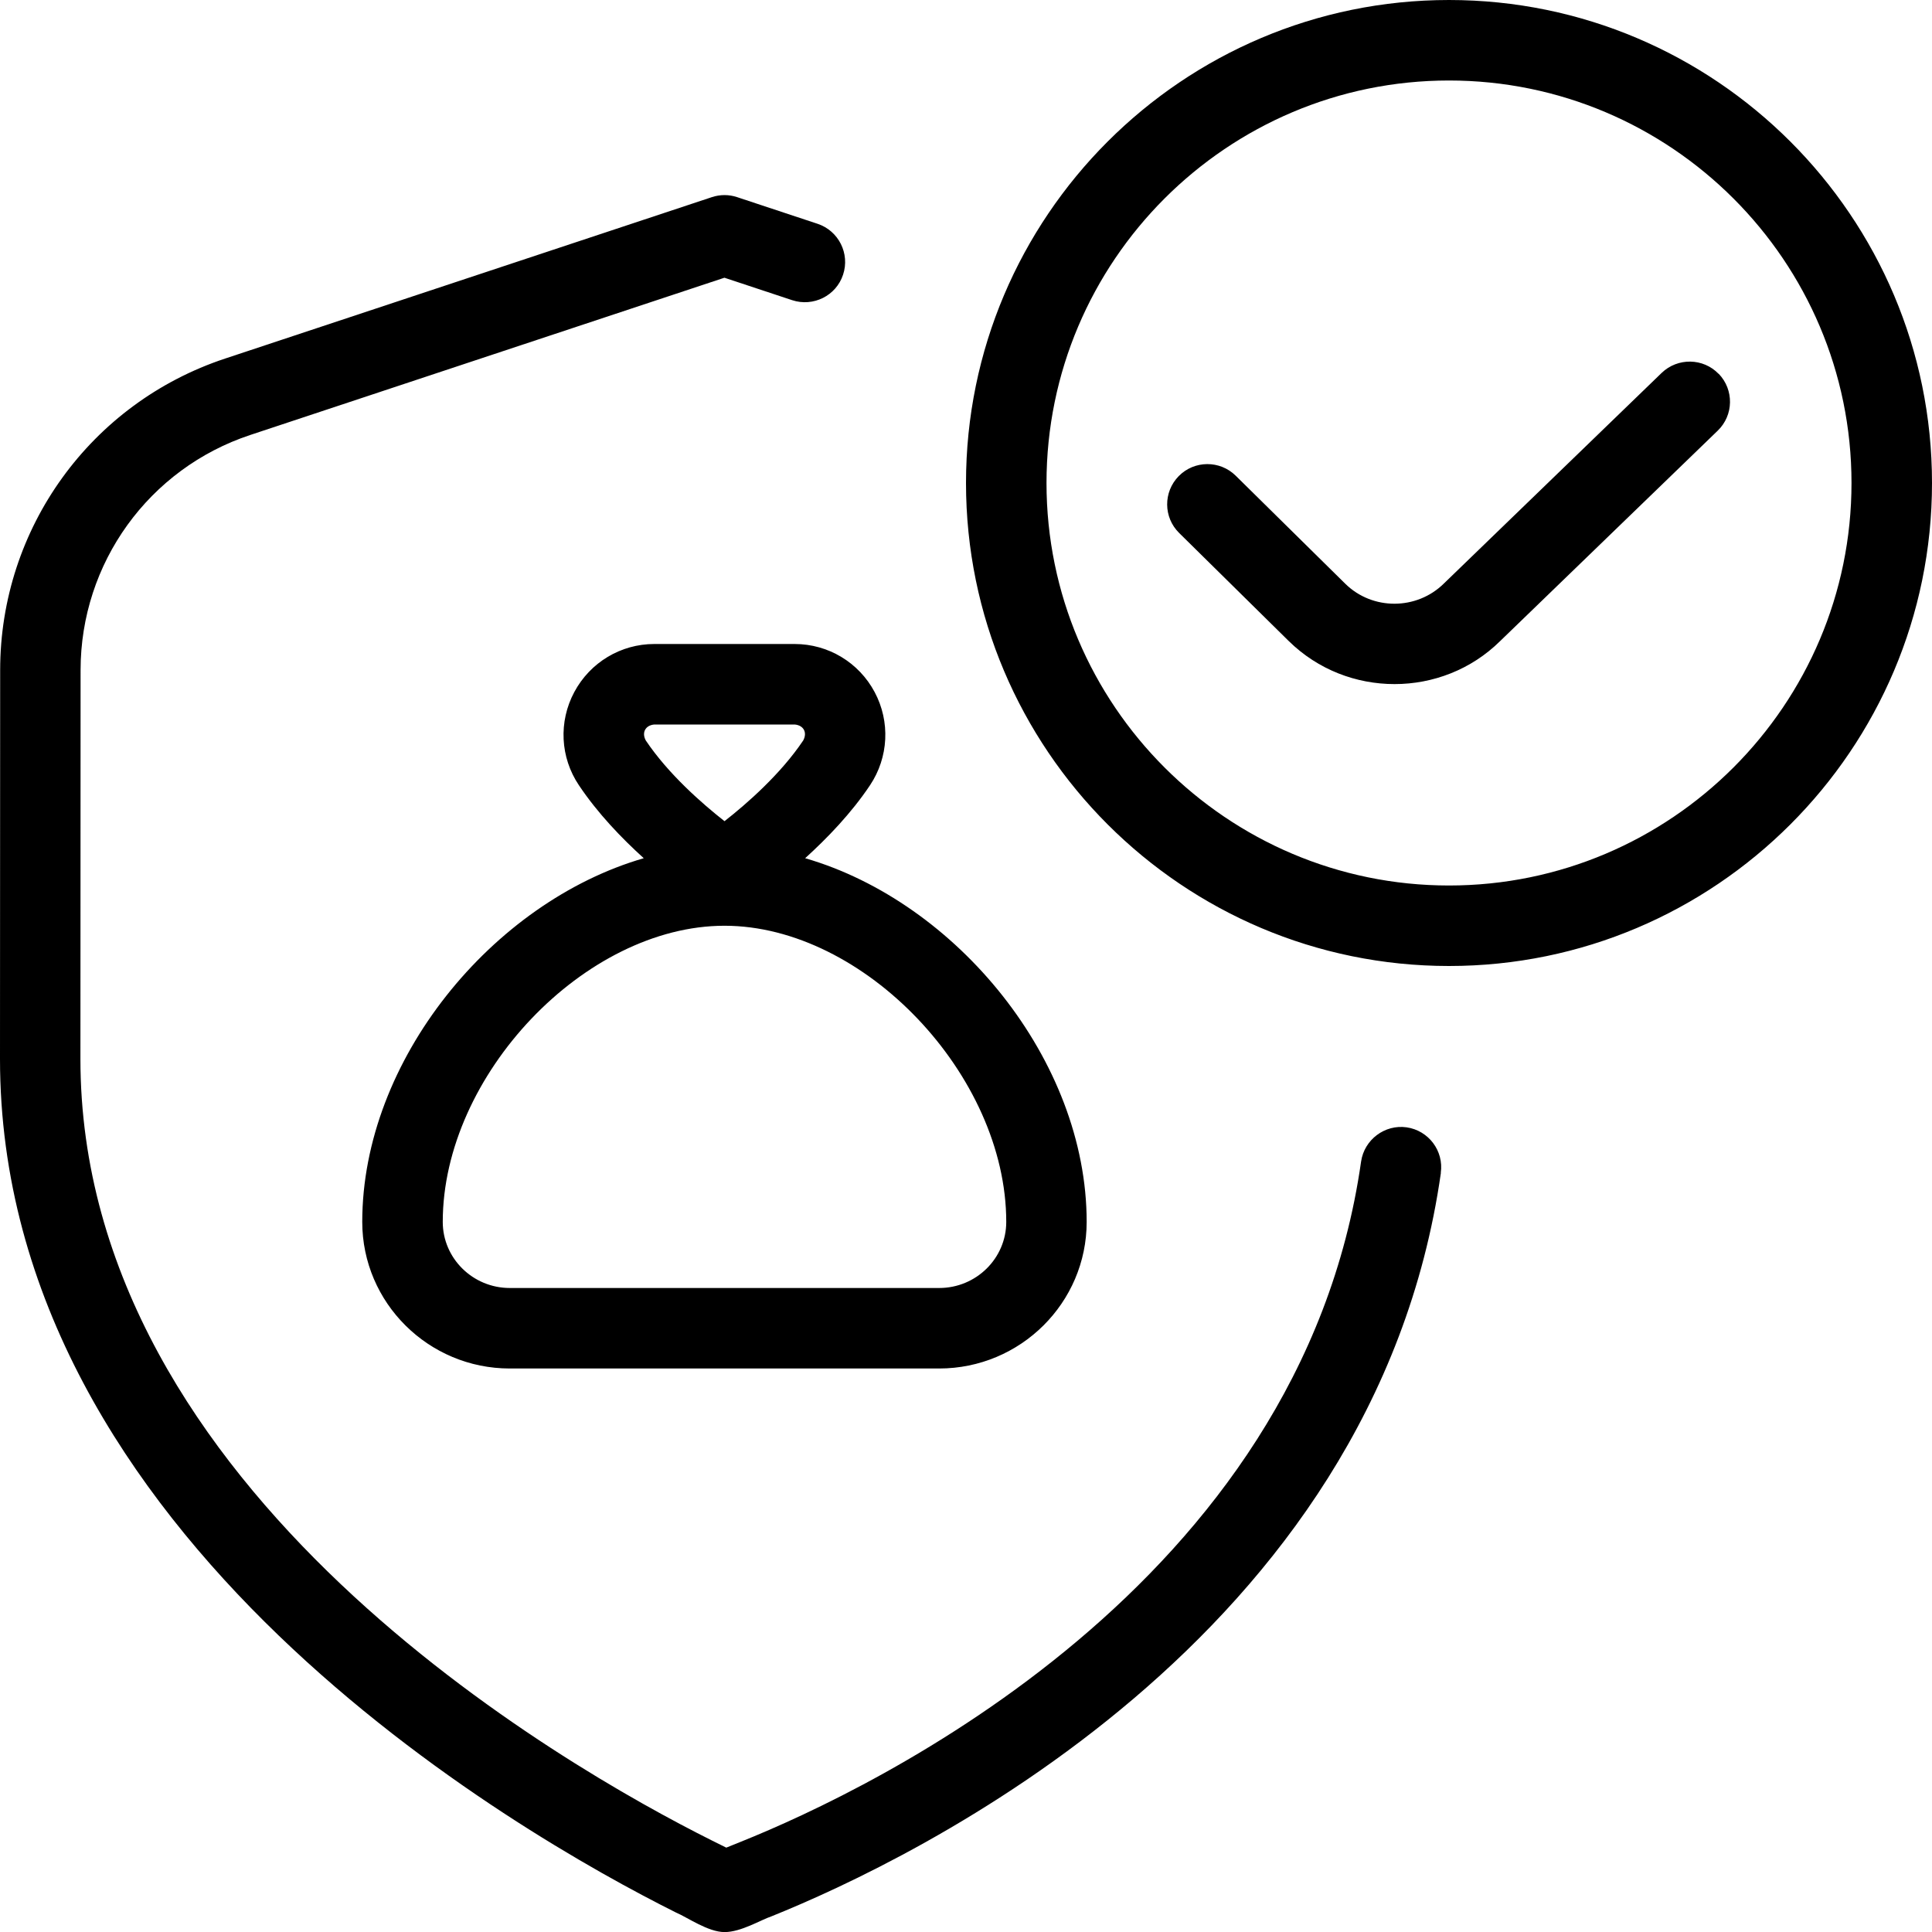 <svg id="Layer_1" viewBox="0 0 24 24" xmlns="http://www.w3.org/2000/svg" data-name="Layer 1"><path d="m8.128 8c-.417 0-.797.229-.994.597s-.175.812.057 1.157c.234.35.533.66.806.907-1.88.545-3.497 2.509-3.497 4.518 0 1.004.822 1.821 1.833 1.821h5.333c1.011 0 1.833-.817 1.833-1.821 0-2.009-1.617-3.973-3.497-4.518.273-.248.572-.557.806-.907.231-.346.253-.79.057-1.157-.196-.368-.577-.597-.994-.597h-1.744zm4.372 7.179c0 .453-.374.821-.833.821h-5.334c-.459 0-.833-.368-.833-.821 0-1.822 1.767-3.679 3.5-3.679s3.5 1.857 3.5 3.679zm-2.522-5.981c-.28.418-.702.787-.978 1.003-.276-.217-.698-.585-.978-1.003-.053-.098-.005-.188.106-.198h1.744c.111.01.159.1.106.198zm8.022-9.198c-3.309 0-6 2.691-6 6s2.691 6 6 6 6-2.691 6-6-2.691-6-6-6zm0 11c-2.757 0-5-2.243-5-5s2.243-5 5-5 5 2.243 5 5-2.243 5-5 5zm3.35-6.357c.192.199.187.515-.012.707l-2.703 2.614c-.36.355-.835.534-1.311.534s-.949-.177-1.312-.532l-1.364-1.345c-.197-.194-.199-.51-.005-.707s.511-.198.707-.005l1.363 1.344c.337.33.885.329 1.223-.004l2.706-2.617c.199-.191.516-.186.707.012zm-3.451 9.928c-.826 5.797-6.575 8.534-8.317 9.235-.13.043-.376.195-.581.195s-.46-.182-.604-.243c-1.97-.985-8.397-4.662-8.397-10.604l.002-4.829c0-1.761 1.123-3.317 2.795-3.871l6.046-2.005c.102-.034.213-.034.314 0l.999.331c.262.087.404.37.317.632-.086.262-.37.403-.632.317l-.842-.279-5.889 1.953c-1.262.418-2.109 1.593-2.109 2.922l-.002 4.829c0 5.369 6.004 8.789 7.844 9.709l.179.089.186-.075c1.617-.65 6.95-3.181 7.7-8.448.04-.273.295-.463.565-.425.273.039.464.292.425.565z"/></svg>